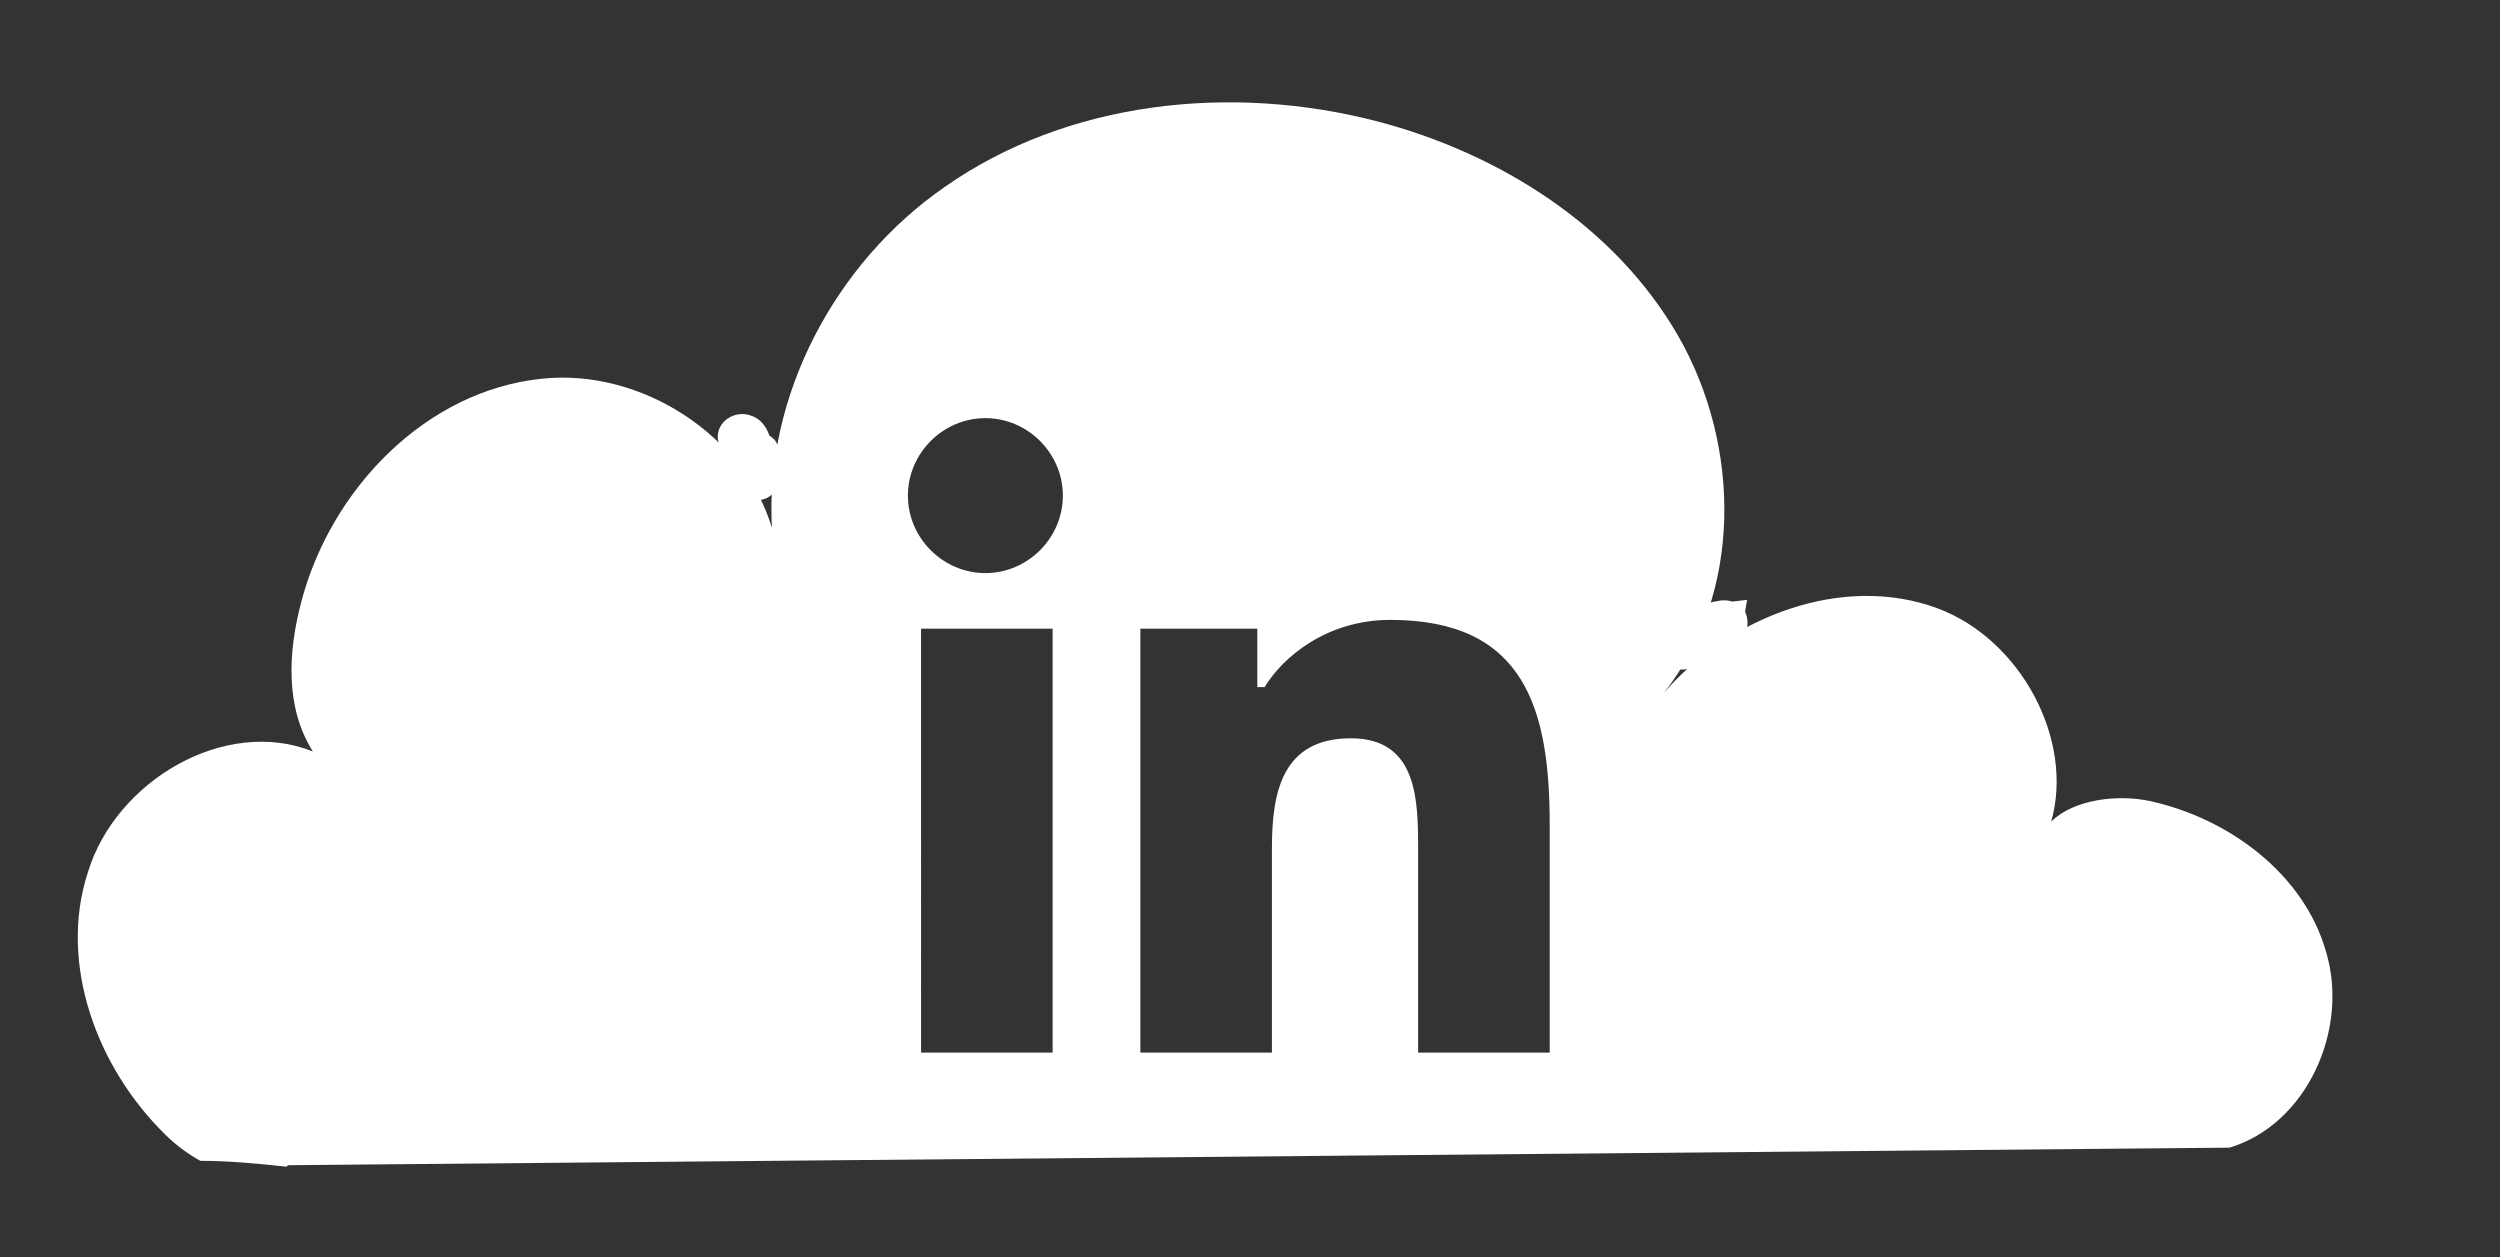 <?xml version="1.0" encoding="utf-8"?>
<!-- Generator: Adobe Illustrator 19.0.0, SVG Export Plug-In . SVG Version: 6.00 Build 0)  -->
<svg version="1.1" xmlns="http://www.w3.org/2000/svg" xmlns:xlink="http://www.w3.org/1999/xlink" x="0px" y="0px"
	 viewBox="0 0 171 86" style="enable-background:new 0 0 171 86;" xml:space="preserve">
<rect x="0" y="0" width="171" height="86" fill="#333333" stroke="none"/>
<style type="text/css">
	.st0{fill:#FFFFFF;}
	.st1{fill:#FFFFFF;stroke:#FFFFFF;stroke-miterlimit:10;}
</style>
<g id="Layer_1">
</g>
<g id="Layer_2">
	<path id="XMLID_8_" class="st0" d="M159.1,65.1c-1.5-5.3-6.6-9.1-12-10.3c-2.3-0.5-5.3-0.1-6.8,1.4c1.6-5.6-2.1-12.5-7.8-14.6
		c-6.5-2.4-14.2,0.6-18.7,5.8c5.4-6.8,5.3-16.9,1-24.4c-4.3-7.5-12.2-12.5-20.6-14.7c-10-2.6-21.2-1.4-29.6,4.5
		C57.1,18,52.3,27.1,52.8,36.1c-1.9-6.3-8.9-10.9-15.7-10.2c-8,0.8-14.5,7.6-16.5,15.3c-0.9,3.4-1.1,7.2,0.8,10.2
		C15.4,49,7.9,53.4,6,59.7C4,65.9,6.6,73,11.3,77.6c0.7,0.7,1.5,1.3,2.4,1.8c2,0,4,0.2,5.9,0.4c0,0,0.1-0.1,0.1-0.1l132.8-1.2
		C157.8,76.9,160.7,70.4,159.1,65.1z M72,72h-9V43h9V72z M67.4,39.2c-2.9,0-5.3-2.4-5.3-5.3c0-2.9,2.4-5.3,5.3-5.3
		c2.9,0,5.3,2.4,5.3,5.3C72.7,36.8,70.3,39.2,67.4,39.2z M106,72h-9V58.2c0-3.4,0-7.7-4.6-7.7c-4.7,0-5.4,3.7-5.4,7.5V72h-9V43h8v4
		h0.5c1.2-2,4.2-4.6,8.6-4.6c9.2,0,10.9,6.1,10.9,14V72z"/>
	<path id="XMLID_84_" class="st1" d="M50.2,31.7c0.1-0.6-0.5-1.1-0.6-1.7c-0.1-0.8,0.8-1.4,1.6-1.1c0.7,0.2,1.1,1.1,1.1,1.9
		c-0.1,0.8-0.5,1.5-1,2c-0.1,0.2-0.3,0.3-0.5,0.4c-0.7,0.1-0.9-1-0.6-1.6c0.2-0.5,0.4-1,0.9-1.3s1.1-0.3,1.5,0.1
		c0.2,0.3,0.3,0.6,0.3,1c0,0.6,0.1,1.1-0.1,1.6s-0.8,0.9-1.3,0.6c-0.6-0.3-0.6-1.1-0.6-1.7c0-0.5,0.1-1,0.5-1.2c0.4-0.2,1,0,1.2,0.5
		s0.2,1,0.2,1.4"/>
	<path id="XMLID_85_" class="st1" d="M115.3,44.7c-0.2-0.4,0-1,0.5-1.1c0.5-0.1,1,0.4,0.9,0.8c-0.1,0.8-1.1,0.9-1.9,0.9
		c-0.3-1.7,1.1-3.5,2.8-3.7c0.4-0.1,0.8,0,1.1,0.2c0.4,0.3,0.4,1,0.2,1.5c-0.2,0.6-0.5,1.2-1,1.5c-0.5,0.3-1.3,0.4-1.8,0
		c-0.7-0.6-0.5-1.8,0.2-2.4c0.7-0.6,1.7-0.7,2.6-0.8c-0.1,0.6-0.2,1.2-0.6,1.7c-0.4,0.5-1.2,0.6-1.6,0.2c-0.4-0.5,0.2-1.4,0.7-1.1"
		/>
</g>
</svg>

